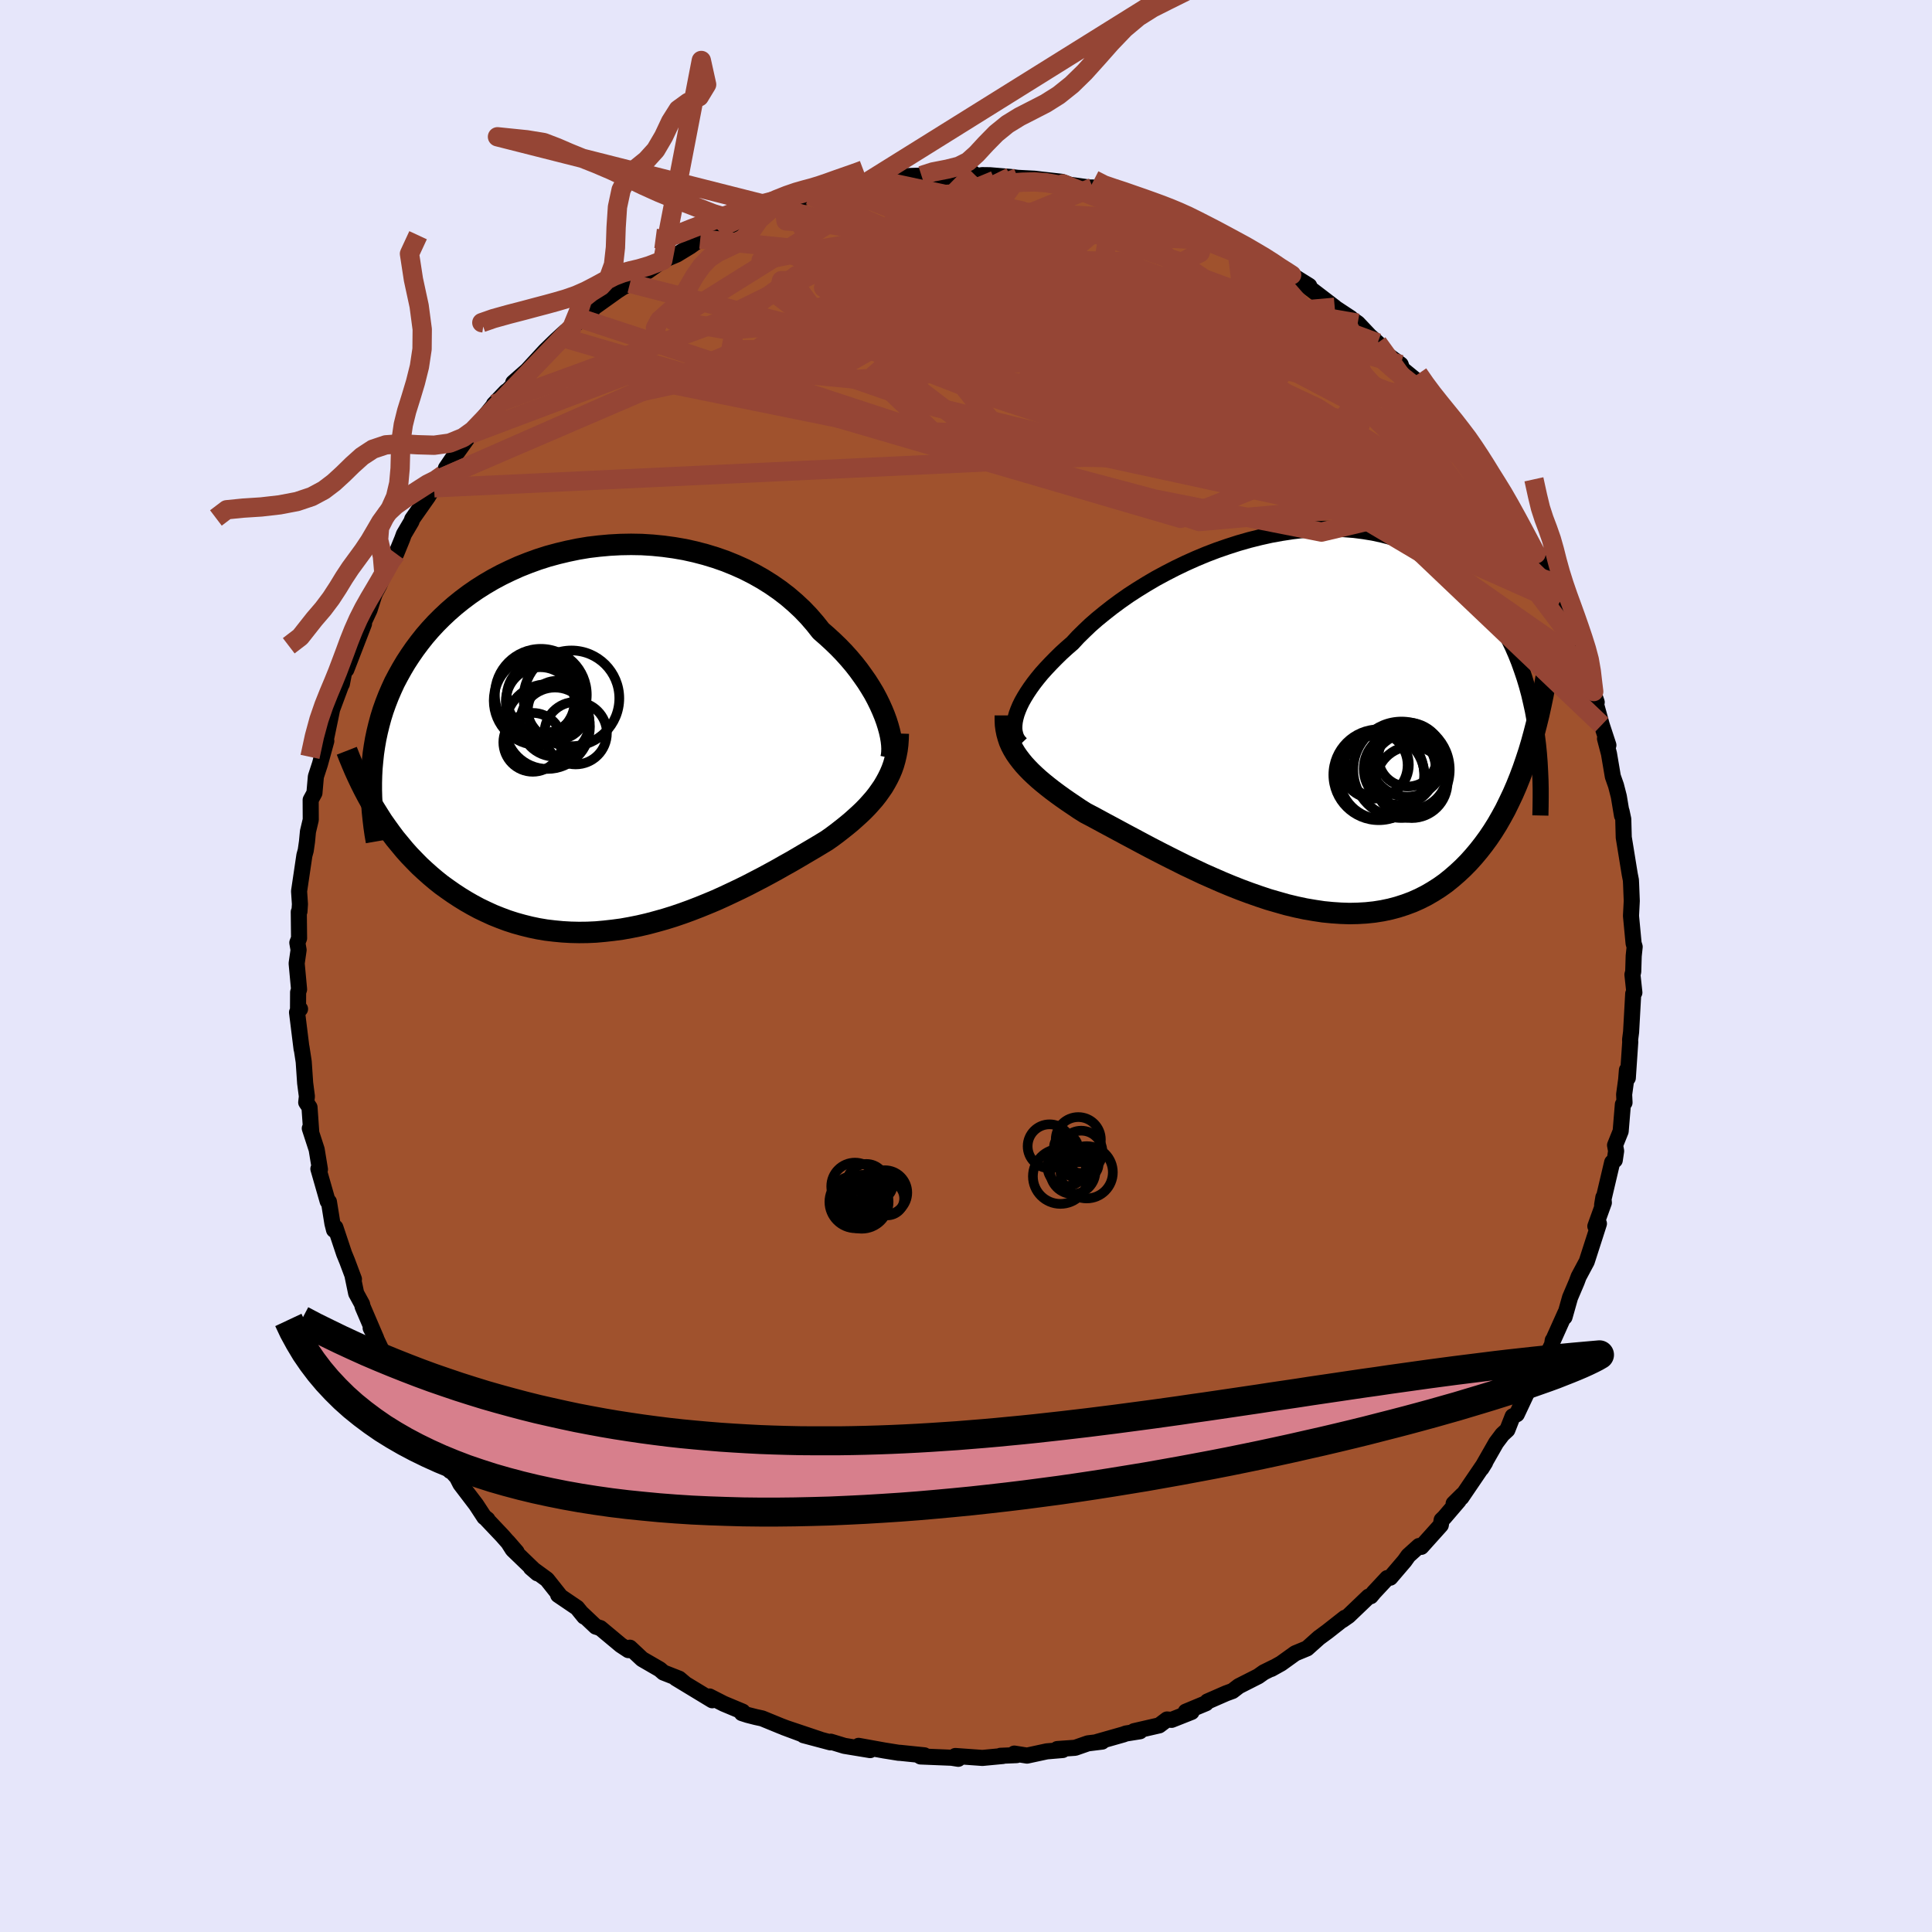 <svg xmlns="http://www.w3.org/2000/svg" width="500" height="500" viewBox="-100 -100 200 200"><defs><clipPath id="c"><path d="m28.03-2.16-.23-.56-.26-.58-.29-.59-.32-.6-.36-.6-.38-.6-.42-.6-.44-.61-.47-.6-.5-.59-.53-.59-.56-.58-.59-.57-.61-.56-.63-.55-.61-.77-.64-.74-.69-.72-.74-.69-.77-.66-.82-.63-.85-.59-.89-.56-.92-.52-.96-.49-.98-.44-1.01-.41-1.03-.36-1.05-.32-1.07-.28-1.08-.24-1.1-.19-1.1-.15-1.11-.11-1.12-.07-1.11-.02-1.11.02-1.11.06-1.1.1-1.09.13-1.08.18-1.06.22-1.05.25-1.03.28-1 .32-.99.36-.96.38-.93.42-.91.44-.88.47-.85.5-.82.52-.78.54-.76.57-.72.58-.69.6-.66.62-.63.63-.6.65-.56.65-.53.67-.5.67-.47.68-.45.69-.41.69-.39.7-.37.7-.33.72-.31.72-.28.72-.26.73-.23.74-.2.74-.18.74-.16.75-.13.75-.11.75-.08.76-.07.76.69 4.85.4.63.43.61.44.61.45.6.48.58.48.58.5.56.52.54.53.54.55.51.56.5.58.49.59.47.61.44.63.44.64.42.65.4.68.39.69.37.71.34.72.33.75.3.75.28.77.25.79.22.8.2.81.17.83.14.84.1.84.08.86.05.87.02.87-.01.88-.04.89-.08.89-.1.9-.12.89-.16.9-.18.9-.21.9-.24.89-.25.9-.28.88-.3.88-.32.88-.34.86-.35.86-.36.84-.38.83-.39.82-.39.81-.4.79-.41.77-.4.76-.41.73-.4.72-.41.7-.39.67-.39.66-.39.63-.37.61-.36.58-.35.56-.34.54-.38.51-.38.5-.39.49-.39.46-.38.45-.4.43-.39.41-.39.39-.4.37-.41.35-.4.33-.42.3-.42.29-.42.26-.44"/></clipPath><clipPath id="b"><path d="m-29.29-.46.15-.41.18-.43.22-.45.26-.46.29-.47.32-.48.36-.5.39-.5.42-.51.46-.51.49-.52.52-.53.54-.53.58-.53.61-.53.56-.61.62-.61.66-.63.71-.62.76-.62.79-.62.84-.62.87-.61.91-.59.94-.58.97-.57 1-.54 1.03-.53 1.04-.5 1.07-.48 1.08-.45 1.1-.42 1.1-.38 1.12-.36 1.12-.32 1.12-.28 1.12-.25 1.11-.2 1.11-.17 1.1-.13 1.09-.08 1.08-.05h1.06l1.04.04 1.03.08 1 .13.98.16.96.21.93.24.9.29.88.33.84.36.82.4.79.43.75.47.73.5.69.53.67.56.63.58.61.61.57.63.55.65.52.67.49.69.47.69.44.72.42.73.39.75.37.76.34.78.32.8.29.81.28.83.25.83.23.85.2.86.19.86.16.88.15.88-.44 1.52-.28.94-.3.91-.31.9-.33.88-.35.87-.36.83-.39.82-.39.8-.42.77-.43.75-.45.72-.47.7-.49.67-.5.64-.52.62-.54.6-.56.57-.59.55-.6.52-.62.5-.65.46-.66.42-.69.4-.71.36-.72.32-.75.28-.77.25-.79.21-.81.17-.82.13-.85.09-.86.05-.87.02-.89-.03-.9-.06-.92-.09-.93-.14-.94-.16-.94-.2-.96-.23-.95-.27-.97-.28-.96-.32-.97-.34-.97-.36-.96-.38-.96-.4-.96-.42-.95-.42-.93-.44-.93-.44-.92-.46-.9-.45-.88-.45-.87-.45-.85-.45-.82-.44-.81-.43-.78-.42-.76-.41-.73-.39-.7-.38-.67-.36-.65-.34-.62-.39-.59-.4-.58-.39-.56-.39-.54-.39-.51-.38-.5-.39-.47-.38-.45-.38-.42-.38-.4-.38-.37-.38-.35-.38-.32-.39-.29-.38"/></clipPath><filter id="a"><feTurbulence baseFrequency=".05" numOctaves="3" result="noise" type="noise"/><feDisplacementMap in="SourceGraphic" in2="noise" scale="2"/></filter></defs><rect width="100%" height="100%" x="-100" y="-100" fill="#E6E6FA"/><path fill="sienna" stroke="#000" stroke-linejoin="round" stroke-width="1.667" d="m69.07.6-.08.29.2 1.86-.12.12-.22 3.97-.1.77.01.29-.25 3.69-.09-.82-.08.99-.21 1.54.04.84-.17.19-.23 2.78-.58 1.44.11.6-.14.95-.27.23-1.04 4.41.13-.79.05.55-.88 2.44.37-.27-.4 1.25-.86 2.67-.84 1.57-.2.54-.69 1.62-.57 2.02.1-.46-1.32 2.94v-.07l-.2 1.23.04-.61-2.09 4.31.33-.87-.14.62-.63.78-1.03 2.19-.43.22-.55 1.4-.52.48-.64.85-1.52 2.66.38-.61-2.46 3.62.12-.28-.92.91.52-.3-1.49 1.74-.27.26-.09.53-2.02 2.25-.23-.09-1.11 1-.39.55-1.48 1.73-.31.04-1.39 1.49-.32.39-.22.04-2.08 1.99-.63.44.26-.24-1.82 1.43-.87.64-1.23 1.1-1.23.51-1.46 1.05-1.02.57.26-.16-1.03.51-.58.41-2.01 1.02-.65.5-.68.25-1.92.84-.15.18-2.09.87.6.03-2.07.82-.47-.04-.81.61-2.61.6.62.01-1.45.23-.27.1-2.71.77.51-.03-1.47.18-1.32.46-1.85.13.56.1-1.65.14-2.04.44L5 81.53l.24.16-1.67.07.24.02-2.11.2-2.8-.2.3.29-.69-.11-3.21-.13-.21-.13.6.01-2.54-.26h-.11l-1.5-.24-2.66-.48 1.2.44-2.67-.44-1.41-.43-.03.07-2.78-.74 1.73.45-3.78-1.27 2.04.76-2.33-.88-1.95-.8-.65-.14-.86-.22-.59-.19.08-.15-1.96-.82-1.47-.75.28.39-3.76-2.28.92.54-.58-.49-1.63-.64-.38-.33-1.83-1.06-1.26-1.18-.16.25-.79-.52-2.11-1.76-.47-.15-1.45-1.37.25.33-.74-.91-1.96-1.33.11-.01-1.27-1.6-1.66-1.21.67.58-2.55-2.46-.51-.8.91 1.05-1.49-1.69-1.78-1.88.25.2-.32-.23-.85-1.3-1.63-2.14-.35-.69-1.41-1.57.7.91-1.34-1.88-1.09-2.1.62.79-1.93-2.64-.43-.58-1.13-2.32-.2-.35-.79-1.23-.05-.86.29.87-1.81-3.81-.37-.69.58 1.09-1.41-3.29-.06-.27-.61-1.12-.36-1.73.13.27-.7-1.87-.32-.78-.9-2.7-.14.25-.17-.67-.36-2.24-.13-.06-.96-3.35.16.06-.34-2.07-.71-2.18.15.4-.18-2.58-.34-.51.07-.62-.18-1.38-.15-2.21-.23-1.5.01.18-.47-3.79.31-.35-.21.15.01-1.88.1-.3-.25-2.69.2-1.39-.13-.75.18-.46-.03-2.73.07-.05.05-.76-.09-1.33.55-3.71.14-.51.13-.91.1-1.05.29-1.22-.01-2.05.39-.72.15-1.7.42-1.29.66-2.4-.56 2.01.57-2.42.42-2.02.17-.84.96-2.58.05-.05.24-1.23.86-2.12-.64 1.87 1.83-4.74-.9 1.72 1.48-3.18.44-1.39.13-.34.43-.8.49-1.15.72-1.69.54-.43.63-1.54.17-.47.79-1.34.07-.23 1.63-2.32 1.1-1.82-.46.9.96-1.37 1.02-1.78-.76 1.12 2.52-3.52.77-.83-.27.22 1.91-2.37.04-.12 1.27-1.33.2-.13 1.51-1.58-.98.8 1.43-1.26 1.89-2.05 1.11-1.08 1-.91-.6.55 1.26-.98 2.17-1.9-1.07 1.06 1.17-1.21 2.41-1.72.49-.32.82-.46.02-.24.52-.37 1.3-.64 1.74-1.23-.18.11 1.45-.61 1.38-.84 1.05-.76.94-.33.96-.54-.01-.07 2.16-.84 1.36-.74-.57.23 2.77-1.06 1.35-.4.86-.3 1.35-.38.77-.02-.6-.08.94-.37 2.16-.38.73.02 1.9-.34-.01-.17 1.38-.33 2.1-.03-.88.08 1.75-.47 1.49-.05.41.19 3.76-.15-.16-.27 1.37.01.23.28.67-.11.8.01 2.16.18.72.09 1.74.09.66.08 2.16.24 1.34.5-1.21-.29 2.72.38h.36l1.02.65 1.27.2.77-.05.93.54 2.1.68 1.35.31-1.74-.53 3.24 1.21-.76-.41 3.37 1.54-.99-.5 1.08.29 2.99 1.65-1.18-.78 1.37.73 2.26 1.63 1.44.54-.27-.03.72.43 1.49.84.13.11 1.82 1.13-.8-.41 3.44 2.63-.89-.56 2.55 1.68-.26-.14.98.67 1.23 1.3.83.74.16.35.58.68L45-62.26l.16.46 1.26 1.03.72 1.06 1.17 1.23-.19-.11 2.66 3.04-.81-.81 1.37 1.42.65 1.05.57.66 1.49 1.81-.3.44.66.3.89 1.4.75 1.25 1 1.66.64 1.21-.51-.69 1.83 3.18.37.63-.63-1 1.4 2.8.29.41.65 1.24.94 2.93-.61-1.96 1.68 4.06-.36-.57.48.87.92 2.08-.23.14.76 1.94.62 1.79-.49-1.31 1.01 3.66.69 2.1-.35-.68.41 1.56.4 2.36.33.94.29 1.13.33 1.98-.05-.47.18.84.05 1.89.13.79.49 3.02.12.61.02.39.07 1.76-.08 1.55.27 2.85.11.35-.1.95L69.07.6l-.08.29" filter="url(#a)"/><path fill="#fff" d="m-29.29-.46.15-.41.18-.43.22-.45.26-.46.29-.47.32-.48.36-.5.39-.5.42-.51.46-.51.49-.52.52-.53.54-.53.58-.53.61-.53.56-.61.62-.61.66-.63.71-.62.76-.62.79-.62.84-.62.87-.61.91-.59.94-.58.97-.57 1-.54 1.03-.53 1.04-.5 1.07-.48 1.08-.45 1.1-.42 1.1-.38 1.12-.36 1.12-.32 1.12-.28 1.12-.25 1.11-.2 1.11-.17 1.1-.13 1.09-.08 1.08-.05h1.06l1.04.04 1.03.08 1 .13.98.16.96.21.93.24.9.29.88.33.84.36.82.4.79.43.75.47.73.5.69.53.67.56.63.58.61.61.57.63.55.65.52.67.49.69.47.69.44.72.42.73.39.75.37.76.34.78.32.8.29.81.28.83.25.83.23.85.2.86.19.86.16.88.15.88-.44 1.52-.28.94-.3.91-.31.9-.33.88-.35.87-.36.83-.39.82-.39.8-.42.77-.43.75-.45.72-.47.7-.49.67-.5.64-.52.62-.54.6-.56.57-.59.55-.6.52-.62.5-.65.46-.66.42-.69.4-.71.36-.72.32-.75.28-.77.25-.79.21-.81.17-.82.13-.85.09-.86.05-.87.02-.89-.03-.9-.06-.92-.09-.93-.14-.94-.16-.94-.2-.96-.23-.95-.27-.97-.28-.96-.32-.97-.34-.97-.36-.96-.38-.96-.4-.96-.42-.95-.42-.93-.44-.93-.44-.92-.46-.9-.45-.88-.45-.87-.45-.85-.45-.82-.44-.81-.43-.78-.42-.76-.41-.73-.39-.7-.38-.67-.36-.65-.34-.62-.39-.59-.4-.58-.39-.56-.39-.54-.39-.51-.38-.5-.39-.47-.38-.45-.38-.42-.38-.4-.38-.37-.38-.35-.38-.32-.39-.29-.38" filter="url(#a)" transform="translate(34.53 -25.62)"/><path fill="#fff" d="m28.03-2.16-.23-.56-.26-.58-.29-.59-.32-.6-.36-.6-.38-.6-.42-.6-.44-.61-.47-.6-.5-.59-.53-.59-.56-.58-.59-.57-.61-.56-.63-.55-.61-.77-.64-.74-.69-.72-.74-.69-.77-.66-.82-.63-.85-.59-.89-.56-.92-.52-.96-.49-.98-.44-1.01-.41-1.03-.36-1.05-.32-1.07-.28-1.08-.24-1.1-.19-1.1-.15-1.11-.11-1.12-.07-1.11-.02-1.11.02-1.11.06-1.1.1-1.09.13-1.08.18-1.06.22-1.05.25-1.03.28-1 .32-.99.36-.96.38-.93.42-.91.44-.88.47-.85.5-.82.52-.78.54-.76.57-.72.58-.69.6-.66.62-.63.63-.6.65-.56.65-.53.67-.5.67-.47.68-.45.69-.41.69-.39.7-.37.7-.33.72-.31.72-.28.72-.26.73-.23.74-.2.74-.18.74-.16.75-.13.75-.11.75-.08.76-.07.76.69 4.85.4.63.43.61.44.61.45.6.48.58.48.58.5.56.52.54.53.54.55.51.56.5.58.49.59.47.61.44.63.44.64.42.65.4.68.39.69.37.71.34.72.33.75.3.75.28.77.25.79.22.8.2.81.17.83.14.84.1.84.08.86.05.87.02.87-.01.88-.04.89-.08.89-.1.9-.12.89-.16.9-.18.9-.21.9-.24.89-.25.9-.28.88-.3.88-.32.88-.34.86-.35.86-.36.84-.38.83-.39.82-.39.81-.4.79-.41.77-.4.76-.41.73-.4.72-.41.7-.39.67-.39.66-.39.63-.37.61-.36.58-.35.56-.34.54-.38.51-.38.5-.39.49-.39.46-.38.45-.4.43-.39.41-.39.39-.4.37-.41.35-.4.33-.42.3-.42.29-.42.26-.44" filter="url(#a)" transform="translate(-36.46 -23.75)"/><g fill="none" stroke="#000" transform="translate(34.53 -25.62)"><path stroke-linejoin="round" stroke-width="1.667" d="m-28.84 2.62-.2-.21-.16-.22-.14-.26-.09-.28-.07-.3-.03-.32.01-.34.04-.37.08-.38.11-.4.15-.41.18-.43.22-.45.26-.46.29-.47.32-.48.36-.5.39-.5.42-.51.46-.51.49-.52.52-.53.54-.53.58-.53.61-.53.56-.61.62-.61.66-.63.71-.62.76-.62.79-.62.84-.62.87-.61.91-.59.94-.58.97-.57 1-.54 1.03-.53 1.04-.5 1.07-.48 1.08-.45 1.1-.42 1.1-.38 1.12-.36 1.12-.32 1.12-.28 1.12-.25 1.11-.2 1.11-.17 1.1-.13 1.09-.08 1.08-.05h1.06l1.04.04 1.03.08 1 .13.98.16.96.21.93.24.9.29.88.33.84.36.82.4.79.43.75.47.73.5.69.53.67.56.63.58.61.61.57.63.55.65.52.67.49.69.47.69.44.72.42.73.39.75.37.76.34.78.32.8.29.81.28.83.25.83.23.85.2.86.19.86.16.88.15.88.12.89.11.89.09.9.07.91.05.91.04.91.02.92v.92l-.01.92-.02.92" filter="url(#a)"/><path stroke-linejoin="round" stroke-width="2.222" d="M-30.46-.32v.49l.02.48.06.45.09.45.12.43.14.42.18.41.21.4.24.4.27.39.29.38.32.39.35.38.37.38.4.38.42.38.45.38.47.38.5.39.51.38.54.39.56.39.58.39.59.4.62.39.65.34.67.36.7.38.73.39.76.41.78.42.81.43.82.44.85.45.87.45.88.45.9.45.92.46.93.44.93.44.95.42.96.42.96.4.96.38.97.36.97.34.96.32.97.28.95.27.96.23.94.2.94.16.93.14.92.09.9.06.89.03.87-.02.86-.05.85-.09.82-.13.81-.17.79-.21.77-.25.75-.28.72-.32.71-.36.69-.4.66-.42.65-.46.62-.5.6-.52.59-.55.56-.57.54-.6.52-.62.5-.64.49-.67.47-.7.45-.72.43-.75.42-.77.39-.8.39-.82.36-.83.35-.87.33-.88.31-.9.3-.91.28-.94.26-.95.25-.97.24-.98.22-1 .21-1.01.19-1.02.18-1.04.16-1.04.16-1.06.14-1.07" filter="url(#a)"/><circle cx="8.199" cy="5.825" r="4.7" clip-path="url(#b)" filter="url(#a)"/><circle cx="11.189" cy="4.01" r="3.03" clip-path="url(#b)" filter="url(#a)"/><circle cx="7.719" cy="4.825" r="3.47" clip-path="url(#b)" filter="url(#a)"/><circle cx="11.139" cy="4.25" r="3.84" clip-path="url(#b)" filter="url(#a)"/><circle cx="10.554" cy="5.305" r="4.99" clip-path="url(#b)" filter="url(#a)"/><circle cx="10.369" cy="5.21" r="3.73" clip-path="url(#b)" filter="url(#a)"/><circle cx="11.609" cy="6.595" r="3.71" clip-path="url(#b)" filter="url(#a)"/><circle cx="7.984" cy="4.785" r="3.328" clip-path="url(#b)" filter="url(#a)"/><circle cx="11.369" cy="5.495" r="3.966" clip-path="url(#b)" filter="url(#a)"/><circle cx="8.529" cy="6.01" r="4.412" clip-path="url(#b)" filter="url(#a)"/></g><g fill="none" stroke="#000" transform="translate(-36.46 -23.75)"><path stroke-linejoin="round" stroke-width="2.222" d="m28.7 2.23.06-.29.03-.33.01-.37-.02-.4-.05-.44-.08-.47-.11-.49-.14-.51-.17-.54-.2-.55-.23-.56-.26-.58-.29-.59-.32-.6-.36-.6-.38-.6-.42-.6-.44-.61-.47-.6-.5-.59-.53-.59-.56-.58-.59-.57-.61-.56-.63-.55-.61-.77-.64-.74-.69-.72-.74-.69-.77-.66-.82-.63-.85-.59-.89-.56-.92-.52-.96-.49-.98-.44-1.01-.41-1.03-.36-1.05-.32-1.07-.28-1.08-.24-1.1-.19-1.1-.15-1.11-.11-1.12-.07-1.11-.02-1.11.02-1.11.06-1.1.1-1.09.13-1.08.18-1.06.22-1.05.25-1.03.28-1 .32-.99.36-.96.38-.93.42-.91.44-.88.47-.85.5-.82.52-.78.54-.76.57-.72.58-.69.6-.66.62-.63.63-.6.65-.56.65-.53.67-.5.67-.47.68-.45.69-.41.69-.39.7-.37.7-.33.72-.31.72-.28.72-.26.73-.23.74-.2.74-.18.74-.16.75-.13.75-.11.75-.08.76-.07.76-.04.75-.02.76v.76l.02.76.04.76.06.76.08.76.09.76.11.76.13.75" filter="url(#a)"/><path stroke-linejoin="round" stroke-width="2.222" d="m29.45-.32-.02.59-.04.57-.07.55-.1.52-.12.51-.14.49-.17.48-.2.47-.22.45-.24.44-.26.44-.29.42-.3.42-.33.42-.35.4-.37.41-.39.4-.41.39-.43.39-.45.4-.46.38-.49.39-.5.39-.51.38-.54.38-.56.34-.58.35-.61.36-.63.37-.66.39-.67.39-.7.39-.72.41-.73.4-.76.41-.77.4-.79.41-.81.4-.82.39-.83.39-.84.38-.86.36-.86.35-.88.34-.88.32-.88.3-.9.28-.89.25-.9.24-.9.21-.9.18-.89.16-.9.12-.89.1-.89.08-.88.04-.87.01-.87-.02-.86-.05-.84-.08-.84-.1-.83-.14-.81-.17-.8-.2-.79-.22-.77-.25-.75-.28-.75-.3-.72-.33-.71-.34-.69-.37-.68-.39-.65-.4-.64-.42-.63-.44-.61-.44-.59-.47-.58-.49-.56-.5-.55-.51-.53-.54-.52-.54-.5-.56-.48-.58-.48-.58-.45-.6-.44-.61-.43-.61-.4-.63-.4-.64-.38-.64-.36-.65-.35-.66-.33-.66-.32-.67-.31-.68-.29-.68-.28-.68-.27-.69" filter="url(#a)"/><circle cx="-6.089" cy="-1.498" r="3.578" clip-path="url(#c)" filter="url(#a)"/><circle cx="-5.859" cy="-2.738" r="3.04" clip-path="url(#c)" filter="url(#a)"/><circle cx="-3.949" cy="-.353" r="3.234" clip-path="url(#c)" filter="url(#a)"/><circle cx="-8.389" cy=".597" r="3.046" clip-path="url(#c)" filter="url(#a)"/><circle cx="-7.554" cy="-4.323" r="4.758" clip-path="url(#c)" filter="url(#a)"/><circle cx="-4.384" cy="-3.958" r="4.954" clip-path="url(#c)" filter="url(#a)"/><circle cx="-7.369" cy="-4.088" r="3.722" clip-path="url(#c)" filter="url(#a)"/><circle cx="-7.829" cy="-3.723" r="4.6" clip-path="url(#c)" filter="url(#a)"/><circle cx="-6.859" cy="-1.038" r="4.388" clip-path="url(#c)" filter="url(#a)"/><circle cx="-7.619" cy="-3.623" r="3.56" clip-path="url(#c)" filter="url(#a)"/></g><g fill="none" stroke="#954535" stroke-linejoin="round" stroke-width="2"><path d="m-51.32-55.05 16.2-6.11 27.34 5.55 27.3 7.27 17.28 3.42 5.27-1.25-4.31-4.09-9.64-4.51-10.33-3.32-7.47-1.81L7-60.74l-.36-.58.19-.64-.97-.53-2-.12-1.51.29.14.15 1-.82L3-64.96l-3.31-1.51-3.2 2.45 7.33 9.08 54.93 11.9" filter="url(#a)"/><path d="m61.42-37.62-10.04-9.9-17.73-9.59-15.36-6.31-9.72-2.17-3.77 1.1 1.42 2.34 4.13 1.67 3.59.11 1.35-1.07.38-1.02 2.53.43 6.64 2.85 8.92 5.41 4.49 6.52-14.1 1.24-63.83-20.95" filter="url(#a)"/><path d="m40.55-66.54-4.37 1.88-5.54 5.4-1.44 4.07 3.27 1.89 2.91-.81-1.61-3.46-6.61-5.18-8.8-5.39-7.04-4.12-2.62-1.8 1.4 1.12 1.47 3.86-5.27 4.15-17.03-1.76L-18.55-79" filter="url(#a)"/><path d="m26.57-75.79 14.15 16.98-3.7 4.59-6.61-.82-6.74-3.5-7.7-4.71-7.79-4.34-5.96-2.84-2.57-1.03 1.37.39 4.71 1.1 6.47 1.13 6.2.8 4.38.46 1.95.2-.27-.17-1.73-.93-1.74-1.81.35-2.08 2.89-1.46.44-1.5-10.53-4.61" filter="url(#a)"/><path d="M61.42-37.62 15.67-58.01l-.57-4.74 1.86-1.4-4.08-1.65-6.49-1.37-4.16-.65-.05-.27 2.77-.33 3.23-.38 2.18.09 1.07 1.06.51 2.04.33 2.34.34 1.6 1.16.35 3.87-.33 8.12.23 6.98-.91-19.62-18.26m-30.81 1.29-1.09 1.12.15 1.05 3.73.23 4.42.75 3.91 1.94 3.19 2.88 2.34 3.19 1.18 2.97-.73 2.41-3.72 1.56-6.93.47-8.01-.77-5.13-2.1.64-3.39 6.19-4.49 10.97-5.54 11.93-4.57" filter="url(#a)"/><path d="M23.68-76.95 2.17-78.28l1.41 2.91 9.58 5.45 8.73 4.36 3.96 2.06-.52.48-2.76-.11-2.86-.05-2.04.21-1.52.52-1.59.87-1.64 1.25-.96 1.34.48.77 1.97-.58 2.85-2.13 3.34-2.6 4.33-.59 5.85 4.14 4.01 8.62-12.57 5.02-64.26-18.8" filter="url(#a)"/><path d="m61.09-38.59-19.77-19.1-6.96-3.66-10.38-2.73-11.13-2.55-9.38-1.54-7.34-.41-4.94.5-1.45 1.36 2.9 2.2 7.03 2.93 9.76 3.4 10.35 3.45 8.75 3.01 5.4 1.94 1.27.22-2.44-1.95-4.71-4.12-5.49-5.58-5.73-5.7-6.3-4.19-6.21-1.61-2.01.3 8.1-1.13 6.7-5.7" filter="url(#a)"/><path d="m48.31-58.48-39.9-8.55-17.23.7-6.96.76-2.6.11 1.07-.43 3.47-1.12 3.84-1.93 3.02-2.49 2.29-2.47 2.24-1.84 2.7-.77 3.32.56 4.04 1.94 4.81 3.08 5.22 3.58 4.5 3.16 2.25 1.91-.76.64-3.26.06-5.5-.17-9.44-1.67-10.15-4.63 23.93-10.52" filter="url(#a)"/><path d="M-6.97-81.38-30.31-66.8l5.73.96 14.67-1.19 12.15 1.39 7.58 3.29 4.75 2.94 3.01 1.21.93-.43-1.37-1.06-2.39-.56-1.12.55 1.65 1.35 3.19 1.03.83-.34-4.44-1.67-5.02-1.68 10.82 1.33 38.35 17.01" filter="url(#a)"/><path d="m-16.17-79.78 21.39 9.29-5.23-.55-1.81-1.02 3.08.29 4.1.94 3.19 1.26 2.95 1.83 3.71 2.45 3.87 2.48 1.94 1.48-1.64-.33-4.47-2.15-4.65-3.22-3.07-3.48L4.6-73.7l-2.67-1.82 5.9 2.37L45-62.26" filter="url(#a)"/><path d="M65.81-24.96 43.65-46.04l-12.9-9.39-2.76-4.28-.54-2.77-2.41-2.37-4.75-2.31-5.25-2.04-3.44-1.19-.16.27 3.25 1.96 5.64 3.4 6.3 4.03 5.06 3.55 2.33 2.1-.99.18-4.04-1.46-6.46-2.34-8.23-2.45-9.17-2.06-8.52-1.61-6.03-1.64-2.15-2.87 6.1-5.17 26.03-3.76" filter="url(#a)"/><path d="m5.35-81.59-8.11 11.32 9.85 1.48 1.12-3.01-4.82-2.99-3.91-1.37.96.63 6 2.67 8.4 4.26 6.75 4.59 1.51 3.19-4.79.62-8.89-1.68-9.3-2.29-8.2-1.16-7.74-.19.05-2.25L21.3-77.99" filter="url(#a)"/><path d="m42.61-64.5-20.5-7.57-6.23 4.68-6.39 4.68-6.07.44-1.19-2.41 4.36-2.76 7.31-1.47 7.41.02 5.52.67 2.1.31-3.12-.2-10.7.25-20.67 2.31-28.84 6.27-20.2 8.88" filter="url(#a)"/><path d="m55.3-49.28-8.54-7.05-1.69-.78-3.26-3.38-3.29-3.69-2.86-2.65-3.13-1.82-3.56-1.25-3.22-.57-1.91.38-.46 1.21v1.56l-1.52 1.27-5.25.62-10.16-.01-13.65-.27-11.96.03-2.07 1.58 18.12 6.26 62.12 15.17" filter="url(#a)"/><path d="M63.22-33.26 47.88-53.65 33.55-62.4l-14.92-5.19-10.72-3.36-6.54-1.9-4.97-.62-4.26.28-1.97.65 2.12.76 6.35 1.37 9.37 3.04 11.13 5.3 10.67 6.17 2.94 3.65-20.46-.42-67.35 3.17" filter="url(#a)"/><path d="m38.17-68.19-19.1 1.69.24 4.21 2.61.66 3.13-.27 1.8-.3.02-.44-.84-.43-.89-.03-1.02.63-1.75 1.18-2.85 1.39-3.66 1.17-3.76.64-3.08.03-1.92-.32-.62-.29.81-.05 2.89.07 5.76-.23 7.47-1.23 4.14-3.48-1.98-5.57 14.98 2.62" filter="url(#a)"/><path d="m51.99-53.89 1.43 8.24-14.13-7.14-14.06-5.31-6.24-.3-.31 2.26 1.3 2.24.64 1.15-.55.06-2.07-.88-4.17-2.02-7.1-3.45-11.06-4.25-13.65-2.97-5.77-1.49L4.63-81.68" filter="url(#a)"/><path d="m27.94-75.06 1.64 13.25-19.15-1.52-12.37-2.89-5.48-2.1-3.73-1.19-3.13-.63-.46-.08 4.07.98 8.17 2.59 9.69 3.86 8.05 3.72 4.69 1.74 2.17-1.2 2.03-3.48 3.23-3.87 2.74-2.67-2.13-1.26-13.96-1.29-41.52-4.15" filter="url(#a)"/><path d="M13.12-80.59-13.47-69.7l9.94 3.54L7.69-64.5l3.12.1-1.7-.65-3.27-.76-4.76-.72-6.68-.7-7.04-.63-4.03-.4 2.05.15 9.16 1.41 14.75 3.27 16.08 4.18 9.39 1.24-9.3-7.14-38.53-15.38" filter="url(#a)"/><path d="M1-81.76-9.92-64.3l11.75-.34 5.22-4.62.63-3.12-.56-.91-.95.31-1.66.72-2.51.9-2.9 1.07-2.55 1.22-1.58 1.26-.32 1.25 1.11 1.19 2.73 1 4.24.5 4.68-.4 3.09-1.42-.21-1.86-3.27-.85-3.92 1.6-1.99 3.58-2.05 1.19-33.85-8.64" filter="url(#a)"/><path d="m-19.9-78.6 33.56 8.87 2.39 4.75-.48 3.1 1.77 1.03 1.15-.73-1.59-1.81-4.54-2.25-6.81-2.2-7.99-1.87-7.61-1.5-5.51-1.24-1.96-.97 2.26-.43 6.44.65 9.97 2.17 12.18 3.37 11.98 3.05 8.45.58 2.16-2.92-4.27-4.92-10.35-6.12" filter="url(#a)"/><path d="M60.44-39.83.3-59.67l-14.86-8.76L-9.23-72l10.91.51 8.57 3.07 3.05 3.75-2.25 2.98-5.57 1.37-6.79-.45-6.41-1.95-4.98-2.67-3.08-2.56-1.42-1.93-.81-1.07h-1.09l-.36 1.56 4.97 3.83 17.37 6.74 32.19 10.01 25.37 8.98" filter="url(#a)"/><path d="m-9.07-81.35 14.86 3.18-1.56 1.37 3.73 5.14 10.34 7.84 10.81 6.58 5.69 2.5-1.04-1.81-5.62-4.47-6.32-4.99-3.87-3.85-.68-1.99.78-.28-.74.7-4.36.68-7.22-.13-6.08-1.22-.26-2.05 6.6-1.93 21.76 1.07" filter="url(#a)"/><path d="m-48.87-58.15 23.51-8.59L-8.32-64l10.24.29 2.56-2.6-.82-2.38-1.01-.62-.91.74L.2-67.4l-2.04 1.17-1.21 1.31 1.01 1.66 3.47 1.82 4.86 1.42 4.63.52 3.18-.47 1.17-1.16-1.26-1.49-4.24-1.53-7.17-1.08-8.04.51-4.08 3.55 6.1 5.89 16.34.55L1.67-81.87" filter="url(#a)"/><path d="m26.57-75.79-27.69-.79-15.94 2.7-4.15.84 2.86-.56 6.28.08 7.8 1.69 7.88 2.72 6.61 2.59 4.34 1.78 1.49 1.07-1.75.69-4.92.37-6.57-.08-4.5-.36 2.03-.63 9.16-2.54 7.89-7.1-1.21-6.47" filter="url(#a)"/><path d="M59.01-42.67 11.1-58.79l-4.05-7.46 5.91-2.02 7.58.72 5.62 1.07 1.75-.2-2.13-1.81-4.6-2.57-5.43-1.88-5.57-.1-5.99 1.92-6.5 3.21-5.91 3.22-3.52 1.99-1.14.18-2.21-1.25-8.36-.03-31.15 13.4" filter="url(#a)"/><path d="m64.14-31.18-14.11-9.85-17.92-10.64-4.26-2.11 4.66 1.27 4.35-.12-1.02-2.87-6.26-4.51-8.07-4.23-5.71-2.39-.59.09 4.75 2.32 8.01 3.55 7.97 3.29L40.8-56l.04-1.65-4.44-4.49-6.9-5.75-7.56-5.06-11.11-3.75-26.06-3.45" filter="url(#a)"/><path d="m15.41-79.74-1.11 6.58-1.22 3.7 7.34 2.32 7.93 1.67 3.58 1.24-1.86.57-5.57-.29-5.8-.86-2.49-.65 2.66.49 7.38 2.43 10.09 4.75 10.22 6.5 7.69 6.04 2.71 1.74-3.83-6.43L42.61-64.5" filter="url(#a)"/><path d="m-13.07-80.53 3.79 6.71 10.2 11.8 10.84 7.46 4.81 2.31.24-.96-1.24-2.55-.81-2.78.57-1.88 2.44-.39 4.01.86 4.27 1.15 2.71.49-.04-.3-2.67-.26-4.31.87-5.27 2.19-6.51 2.03-8.15-.8-8.2-6.25-1.92-11.97 9.08-9.24" filter="url(#a)"/><path d="m-4.61-81.82 1.18-.38 1.49-.29 1.19-.3.96-.48.89-.8.95-1.03 1.06-1.08 1.18-.96 1.27-.78 1.33-.68 1.36-.7 1.35-.85 1.35-1.08 1.33-1.3 1.35-1.5 1.38-1.56 1.4-1.46 1.43-1.2 1.46-.92 1.57-.79 1.81-.9 2.2-1.31 2.63-2.52-37.96 23.67-.56.11-1.09-.01-1.18.01-1.05.14-.9.23-.79.26-.81.26-.9.26-1.01.27-1.12.28-1.16.3-1.17.32-1.13.35-1.08.38-1.03.39-.99.38-.99.38-1.02.39-1.09.43-1.13.4-1.03.23-.45-.06" filter="url(#a)"/><path d="m-32-65-.15-1.05.42-.79.74-.66.81-.71.74-.93.68-1.11.68-1.18.73-1.04.79-.82.85-.57.88-.42.92-.44.9-.6.82-.84.79-1.14 1.5-1.3-28.6-7.24 3.03.31 1.77.29 1.38.53 1.27.55 1.33.54 1.44.57 1.57.67 1.64.77 1.66.8 1.62.73 1.54.63 1.43.54 1.34.52 1.28.5 1.26.39 1.19.1.93-.17.15.03" filter="url(#a)"/><path d="m-25.61-76.12.53-.49 1.06-.49 1.08-.54 1.08-.59 1.11-.58 1.14-.54 1.08-.43.96-.33.84-.24.75-.2.77-.23.88-.3 1.03-.37 1.12-.39 1.02-.36.53-.2m-39.29 15.83-.2-.03 1.2-.42 1.62-.45 1.51-.39 1.27-.34 1.1-.29 1.02-.28 1.02-.3 1.03-.36 1.02-.45 1.02-.53.97-.53.91-.47.86-.33.83-.23.9-.21 1.01-.3.99-.38.45-.18 3.99-20.7.55 2.49-.77 1.27-1.15.58-1.02.74-.79 1.25-.72 1.53-.82 1.4-.96 1.06-1.03.83-.92.92-.67 1.32-.38 1.78-.14 2.1-.07 2.09-.2 1.79-.48 1.32-.83.89-1.01.63-.86.68-.37 1.14-.74 1.81-10.04 10.46-.23.24-1 .72-1.4.57-1.6.22-1.72-.05-1.72-.1-1.57.11-1.34.45-1.13.74-1 .9-.95.93-.96.88-1.04.79-1.25.67-1.52.51-1.79.34-1.92.22-1.87.12-1.7.17-1.12.85m23.55-4.49-.81.57-.84.42-1.04.67-1.16.74-1.09.77-.88.82-.67.92-.57.98-.58.99-.64.96-.68.93-.68.93-.64.97-.64 1.05-.71 1.09-.82 1.09-.9 1.05-.79 1-.67.85-1.2.92m11.12-9.53-.56.76-.56 1.02-.55.97-.54.92-.57.96-.58 1.03-.56 1.11-.51 1.15-.45 1.13-.4 1.09-.39 1.04-.39 1.03-.43 1.06-.48 1.14-.51 1.28-.51 1.48-.47 1.73-.46 2.13" filter="url(#a)"/><path d="m-60.25-40.56-.16-1.85-.4-1.72.1-1.26.5-1 .63-.99.53-1.18.33-1.4.14-1.55.04-1.57.08-1.52.21-1.44.35-1.41.45-1.44.46-1.53.41-1.64.27-1.8.02-2.05-.32-2.42-.59-2.73-.41-2.67.89-1.92M58.79-50.38l.38 1.73.3 1.24.36 1.11.4 1.06.37 1.06.31 1.09.29 1.15.33 1.19.38 1.21.41 1.19.42 1.15.4 1.11.38 1.09.36 1.07.34 1.08.3 1.13.21 1.21.14 1.2.11.9-.18-.21-24.77-20.12 1.85.88 1.2.18 1.16.06 1.05.26.93.44.91.47 1 .36 1.13.25 1.28.21 1.4.23 1.53.23 1.56.19 1.44.17 1.23.44 1.31 1.7-1.32-2.49-.68-1.26-.73-1.32-.69-1.2-.64-1.04-.59-.94-.56-.91-.59-.93-.62-.94-.65-.94-.69-.91-.7-.9-.74-.91-.77-.95-.77-.97-.73-.98-.72-1.04" filter="url(#a)"/><path d="m55.3-49.28-.77-.93-.65-.63-.67-.67-.74-.74-.84-.73-.9-.67-.92-.65-.88-.69-.83-.77-.81-.84-.83-.83-.86-.78-.91-.7-.98-.55-1.09-.41-1.28-.65-12.52-9.54.88.31.66.1.72.2.79.32.86.38.92.44.98.46 1.02.47 1.04.45 1.03.45.99.45.94.48.88.53.82.6.76.65.75.7.77.72.82.72.87.71.92.72.91.76.89.86 1 1.1 1.74 1.93" filter="url(#a)"/><path d="m47.14-59.71-1.76.41-1.84.58-1.13-.28-.67-.81-.46-1.02-.43-1.01-.57-.81-.84-.4-1.16.09-1.39.47-1.44.54-1.36.29-1.23-.09-1.14-.25-.62.38M13.25-81.38l1.02.52 1.02.35 1.04.34 1.06.37 1.01.35.95.34.9.33.9.35.91.38.93.42.95.47.96.49.97.5.99.53 1.02.55 1.05.57 1.03.6.96.57.83.53.74.5.73.46.49.32-23.67-9.43.23.29-.79-.2-1.15-.2-1.24-.09-1.24.03-1.19.09-1.12.15-1.03.17-.95.23-.93.28-.96.36-1.02.4-1.11.41-1.14.4-1.14.39-1.07.4-.98.46-.9.54-.86.65-.86.69-.87.62-.93.35-.9-.07" filter="url(#a)"/></g><g fill="none" stroke="#000"><circle cx="9.776" cy="21.776" r="2.85" filter="url(#a)"/><circle cx="11.624" cy="17.976" r="2.336" filter="url(#a)"/><circle cx="10.344" cy="18.74" r="1.234" filter="url(#a)"/><circle cx="12.496" cy="21.356" r="2.706" filter="url(#a)"/><circle cx="11.932" cy="19.24" r="2.192" filter="url(#a)"/><circle cx="12.356" cy="20.54" r="1.364" filter="url(#a)"/><circle cx="11.056" cy="21.26" r="2.344" filter="url(#a)"/><circle cx="8.652" cy="18.66" r="2.27" filter="url(#a)"/><circle cx="11.392" cy="20.36" r="1.514" filter="url(#a)"/><circle cx="10.424" cy="20.788" r="1.982" filter="url(#a)"/><circle cx="-8.148" cy="24.066" r="1.748" filter="url(#a)"/><circle cx="-10.304" cy="22.53" r="2.036" filter="url(#a)"/><circle cx="-11.748" cy="24.602" r="1.454" filter="url(#a)"/><circle cx="-11.408" cy="24.418" r="2.732" filter="url(#a)"/><circle cx="-10.796" cy="24.414" r="2.782" filter="url(#a)"/><circle cx="-11.496" cy="22.81" r="2.454" filter="url(#a)"/><circle cx="-10.144" cy="23.59" r="2.016" filter="url(#a)"/><circle cx="-10.924" cy="24.258" r="1.968" filter="url(#a)"/><circle cx="-8.396" cy="23.458" r="2.316" filter="url(#a)"/><circle cx="-8.972" cy="22.73" r="1.362" filter="url(#a)"/></g><path fill="#D77F8C" stroke="#000" stroke-linejoin="round" stroke-width="3" d="m-70.15 36.64.54 1.15.6 1.1.64 1.07.7 1.02.75.99.8.95.85.91.89.88.94.84.99.8 1.03.77 1.07.74 1.11.69 1.16.67 1.19.63 1.23.6 1.26.57 1.31.54 1.33.51 1.38.47 1.4.45 1.43.41 1.47.39 1.49.36 1.52.33 1.55.31 1.57.28 1.59.25 1.62.23 1.64.2 1.67.17 1.68.16 1.7.13 1.71.11 1.74.08 1.75.06 1.76.05 1.77.02h1.79l1.8-.02 1.81-.04 1.81-.05 1.82-.08 1.83-.09 1.83-.11 1.84-.12 1.84-.14 1.84-.16 1.84-.17 1.84-.18 1.83-.2 1.84-.21 1.82-.22 1.83-.24 1.81-.24 1.81-.26 1.8-.27 1.79-.28 1.78-.29 1.77-.29 1.75-.31 1.74-.31 1.72-.32 1.7-.32 1.69-.33 1.67-.34 1.64-.34 1.63-.35 1.6-.35 1.58-.36 1.55-.35 1.53-.36 1.5-.36 1.47-.36 1.44-.37 1.41-.36 1.38-.36 1.34-.36 1.32-.36 1.27-.36 1.24-.35 1.2-.36 1.17-.35 1.12-.34 1.08-.34 1.04-.33 1-.33.95-.32.91-.32.85-.3.82-.3.76-.3.71-.28.66-.27.61-.26.55-.25.5-.24.45-.23.38-.22-1.36.12-1.35.12-1.36.13-1.36.14-1.35.14-1.36.15-1.36.15-1.36.16-1.35.17-1.36.17-1.36.17-1.36.18-1.35.18-1.36.19-1.36.19-1.36.19-1.35.2-1.36.19-1.36.2-1.35.2-1.36.2-1.36.2-1.36.21-1.35.2-1.36.2-1.36.21-1.36.2-1.35.2-1.36.2-1.36.2-1.35.19-1.36.2-1.36.19-1.36.19-1.35.18-1.36.18-1.36.18-1.36.17-1.35.17-1.36.16-1.36.16-1.36.15-1.35.15-1.36.14-1.36.13-1.35.13-1.36.12-1.36.11-1.36.11-1.35.09-1.36.09-1.36.08-1.36.07-1.35.06-1.36.05-1.36.04-1.36.03-1.35.02h-2.72l-1.35-.01-1.36-.03-1.36-.04-1.36-.05-1.35-.07-1.36-.08-1.36-.09-1.36-.11-1.35-.12-1.36-.13-1.36-.15-1.36-.17-1.35-.18-1.36-.2-1.36-.21-1.35-.23-1.36-.25-1.36-.26-1.36-.29-1.35-.3-1.36-.31-1.36-.34-1.36-.36-1.35-.37-1.36-.39-1.36-.42-1.35-.43-1.36-.46-1.36-.47-1.36-.5-1.35-.52-1.36-.54-1.36-.56-1.36-.58-1.35-.61-1.36-.63-1.36-.66-1.36-.67-1.35-.71" filter="url(#a)"/></svg>